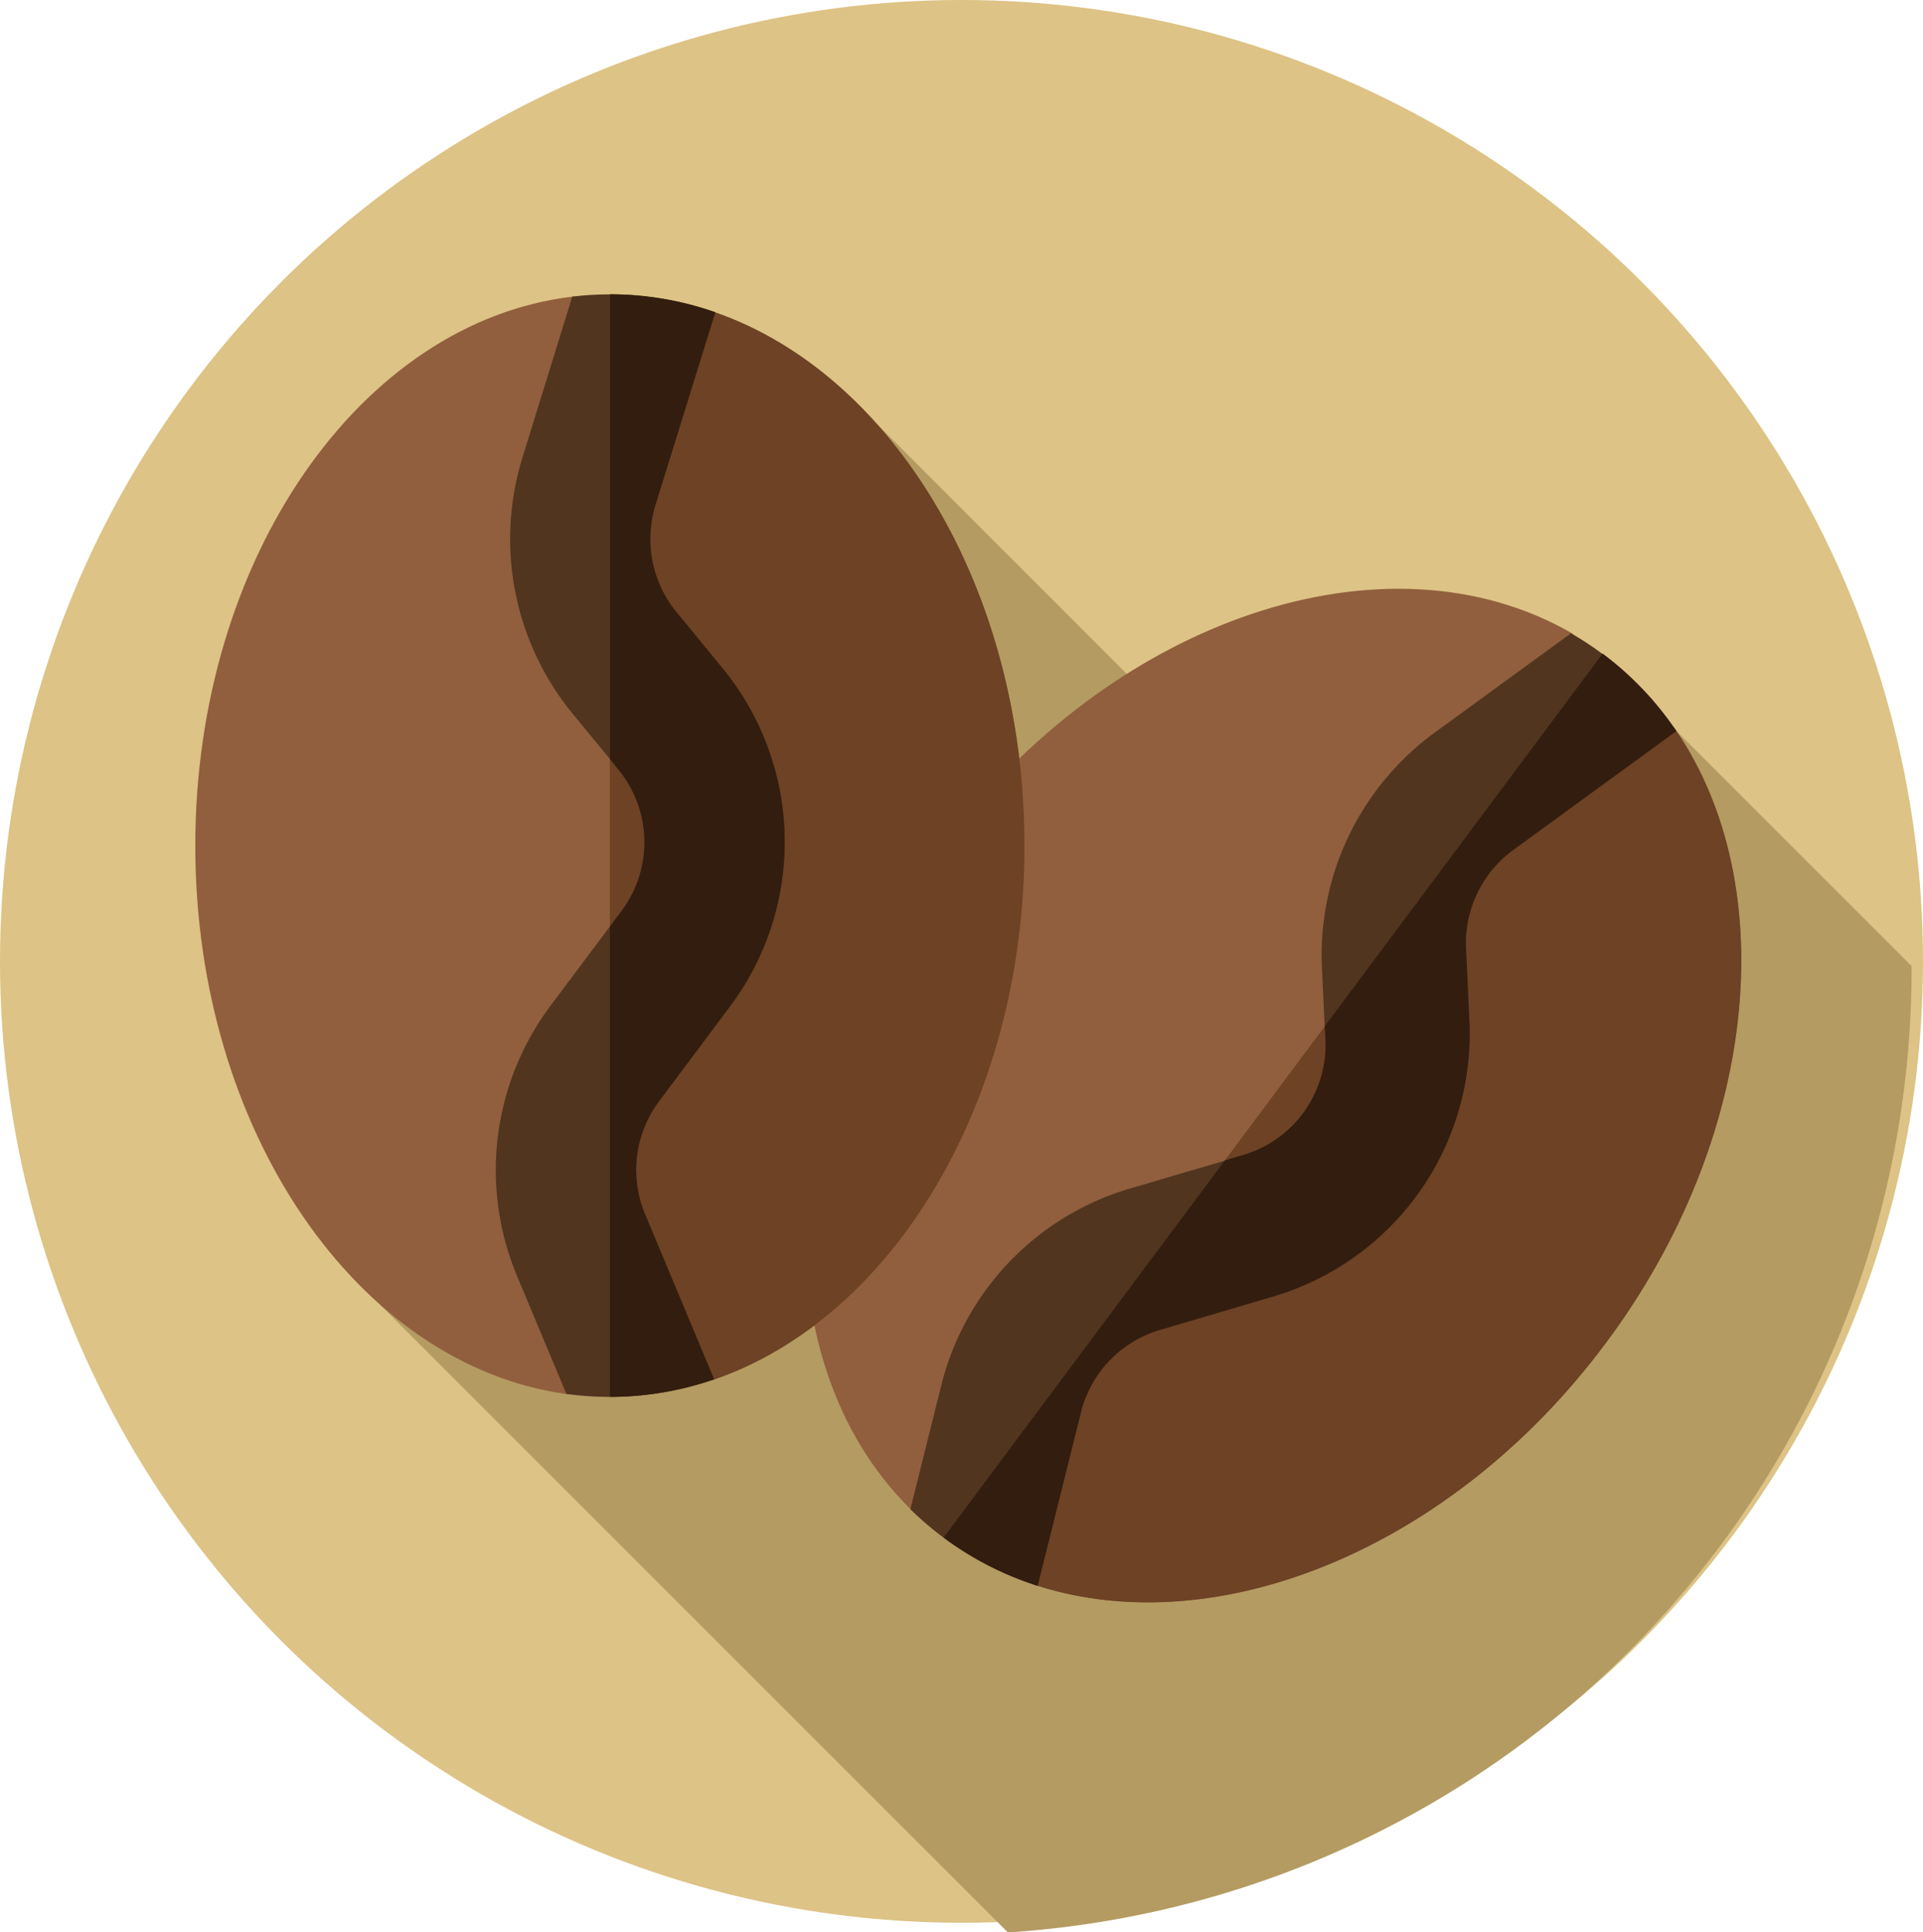 <svg xmlns="http://www.w3.org/2000/svg" width="45" height="45.225" viewBox="0 0 45 45.225">
  <g id="coffee-beans" transform="translate(-0.473)">
    <g id="Grupo_130660" data-name="Grupo 130660" transform="translate(0 0)">
      <g id="Grupo_130659" data-name="Grupo 130659">
        <g id="Grupo_130658" data-name="Grupo 130658">
          <g id="Grupo_130657" data-name="Grupo 130657">
            <g id="Grupo_130656" data-name="Grupo 130656">
              <g id="Grupo_130655" data-name="Grupo 130655">
                <g id="XMLID_993_">
                  <g id="XMLID_994_">
                    <g id="XMLID_995_">
                      <g id="XMLID_996_">
                        <g id="XMLID_997_">
                          <g id="XMLID_998_">
                            <g id="XMLID_999_">
                              <g id="XMLID_1000_">
                                <g id="XMLID_1001_">
                                  <g id="XMLID_1002_">
                                    <g id="XMLID_1003_">
                                      <g id="XMLID_1004_">
                                        <g id="XMLID_1005_">
                                          <g id="XMLID_1006_">
                                            <g id="XMLID_1007_">
                                              <circle id="Elipse_5547" data-name="Elipse 5547" cx="22.5" cy="22.5" r="22.5" transform="translate(0.473)" fill="#ddc385"/>
                                            </g>
                                          </g>
                                        </g>
                                      </g>
                                    </g>
                                  </g>
                                </g>
                              </g>
                            </g>
                          </g>
                        </g>
                      </g>
                    </g>
                  </g>
                </g>
              </g>
            </g>
          </g>
        </g>
      </g>
    </g>
    <path id="Trazado_203797" data-name="Trazado 203797" d="M141.958,124.214c0-.019,0-.039,0-.058l-5.5-5.5-6.1,5.428L117.73,111.451l-11.608,20.631,14.689,14.689A22.6,22.6,0,0,0,141.958,124.214Z" transform="translate(-96.752 -101.545)" fill="#b49b62"/>
    <g id="Grupo_130671" data-name="Grupo 130671" transform="translate(5.042 6.891)">
      <g id="Grupo_130665" data-name="Grupo 130665" transform="translate(14.271 6.89)">
        <path id="Trazado_203798" data-name="Trazado 203798" d="M237.473,173c-3.59,4.815-9.081,7.017-13.29,5.673-.785-.251-.634-1.821-1.309-2.324-.276-.205-1.425.768-1.665.532-3.508-3.459-3.279-10.133.708-15.479,4.024-5.4,10.435-7.51,14.755-5.028.253.146-.155,1.184.082,1.361.683.509,1.912.242,2.379.933,2.471,3.652,1.923,9.529-1.659,14.333Z" transform="translate(-218.741 -155.342)" fill="#915f3d"/>
        <path id="Trazado_203799" data-name="Trazado 203799" d="M280.148,197.723c-3.59,4.815-9.081,7.017-13.29,5.673-.785-.251-.634-1.821-1.31-2.324l13.879-18.615c.683.509,1.912.243,2.379.934C284.279,187.043,283.73,192.919,280.148,197.723Z" transform="translate(-261.416 -180.063)" fill="#6d4225"/>
        <g id="Grupo_130662" data-name="Grupo 130662" transform="translate(2.467 1.033)">
          <g id="Grupo_130661" data-name="Grupo 130661">
            <path id="Trazado_203800" data-name="Trazado 203800" d="M252.5,183.359a2.684,2.684,0,0,0-1.828,1.926l-1.013,4.057a7.45,7.45,0,0,1-2.975-1.793l.721-2.891a6.419,6.419,0,0,1,4.37-4.6l2.72-.8a2.684,2.684,0,0,0,1.9-2.669l-.084-1.786a6.449,6.449,0,0,1,2.651-5.436l3.181-2.318a7.443,7.443,0,0,1,2.462,2.295l-3.814,2.78a2.7,2.7,0,0,0-1.109,2.275l.083,1.787a6.415,6.415,0,0,1-4.549,6.377Z" transform="translate(-246.687 -167.042)" fill="#51351f"/>
          </g>
        </g>
        <g id="Grupo_130664" data-name="Grupo 130664" transform="translate(3.241 1.517)">
          <g id="Grupo_130663" data-name="Grupo 130663">
            <path id="Trazado_203801" data-name="Trazado 203801" d="M260.494,188.357a2.684,2.684,0,0,0-1.828,1.926l-1.013,4.057a7.488,7.488,0,0,1-2.2-1.129l6.582-8.828.455-.135a2.684,2.684,0,0,0,1.9-2.669l-.016-.338,6.5-8.718a7.463,7.463,0,0,1,1.725,1.811l-3.814,2.78a2.7,2.7,0,0,0-1.109,2.275l.083,1.787a6.415,6.415,0,0,1-4.549,6.377Z" transform="translate(-255.452 -172.524)" fill="#331d0e"/>
          </g>
        </g>
      </g>
      <g id="Grupo_130670" data-name="Grupo 130670">
        <path id="Trazado_203802" data-name="Trazado 203802" d="M76.512,90.737c0,6.006-3.086,11.053-7.263,12.492-.779.268-1.6-1.081-2.439-1.081-.344,0-.683,1.468-1.017,1.422-4.88-.676-8.685-6.164-8.685-12.833,0-6.731,3.877-12.259,8.823-12.85.29-.034.583,1.042.879,1.042.852,0,1.678-.949,2.466-.674C73.44,79.705,76.512,84.744,76.512,90.737Z" transform="translate(-57.107 -77.835)" fill="#915f3d"/>
        <path id="Trazado_203803" data-name="Trazado 203803" d="M176.7,94.031c0,6.006-3.086,11.053-7.263,12.492-.779.268-1.6-1.081-2.439-1.081V82.222c.852,0,1.678-.948,2.465-.674C173.629,83,176.7,88.038,176.7,94.031Z" transform="translate(-157.296 -81.128)" fill="#6d4225"/>
        <g id="Grupo_130667" data-name="Grupo 130667" transform="translate(7.034)">
          <g id="Grupo_130666" data-name="Grupo 130666">
            <path id="Trazado_203804" data-name="Trazado 203804" d="M140.587,96.2a2.684,2.684,0,0,0-.314,2.637l1.613,3.858a7.452,7.452,0,0,1-3.457.341l-1.15-2.749a6.419,6.419,0,0,1,.752-6.3l1.7-2.271a2.684,2.684,0,0,0-.069-3.277l-1.135-1.382a6.449,6.449,0,0,1-1.124-5.942l1.164-3.76a7.444,7.444,0,0,1,3.345.368l-1.4,4.508a2.7,2.7,0,0,0,.471,2.486l1.135,1.383a6.415,6.415,0,0,1,.165,7.832Z" transform="translate(-136.778 -77.304)" fill="#51351f"/>
          </g>
        </g>
        <g id="Grupo_130669" data-name="Grupo 130669" transform="translate(9.703)">
          <g id="Grupo_130668" data-name="Grupo 130668">
            <path id="Trazado_203805" data-name="Trazado 203805" d="M168.138,96.2a2.684,2.684,0,0,0-.314,2.637l1.613,3.858a7.487,7.487,0,0,1-2.439.411V92.1l.284-.38a2.684,2.684,0,0,0-.069-3.277L167,88.178V77.3a7.462,7.462,0,0,1,2.465.42l-1.4,4.508a2.7,2.7,0,0,0,.471,2.486l1.135,1.383a6.415,6.415,0,0,1,.165,7.832Z" transform="translate(-166.998 -77.304)" fill="#331d0e"/>
          </g>
        </g>
      </g>
    </g>
  </g>
</svg>
